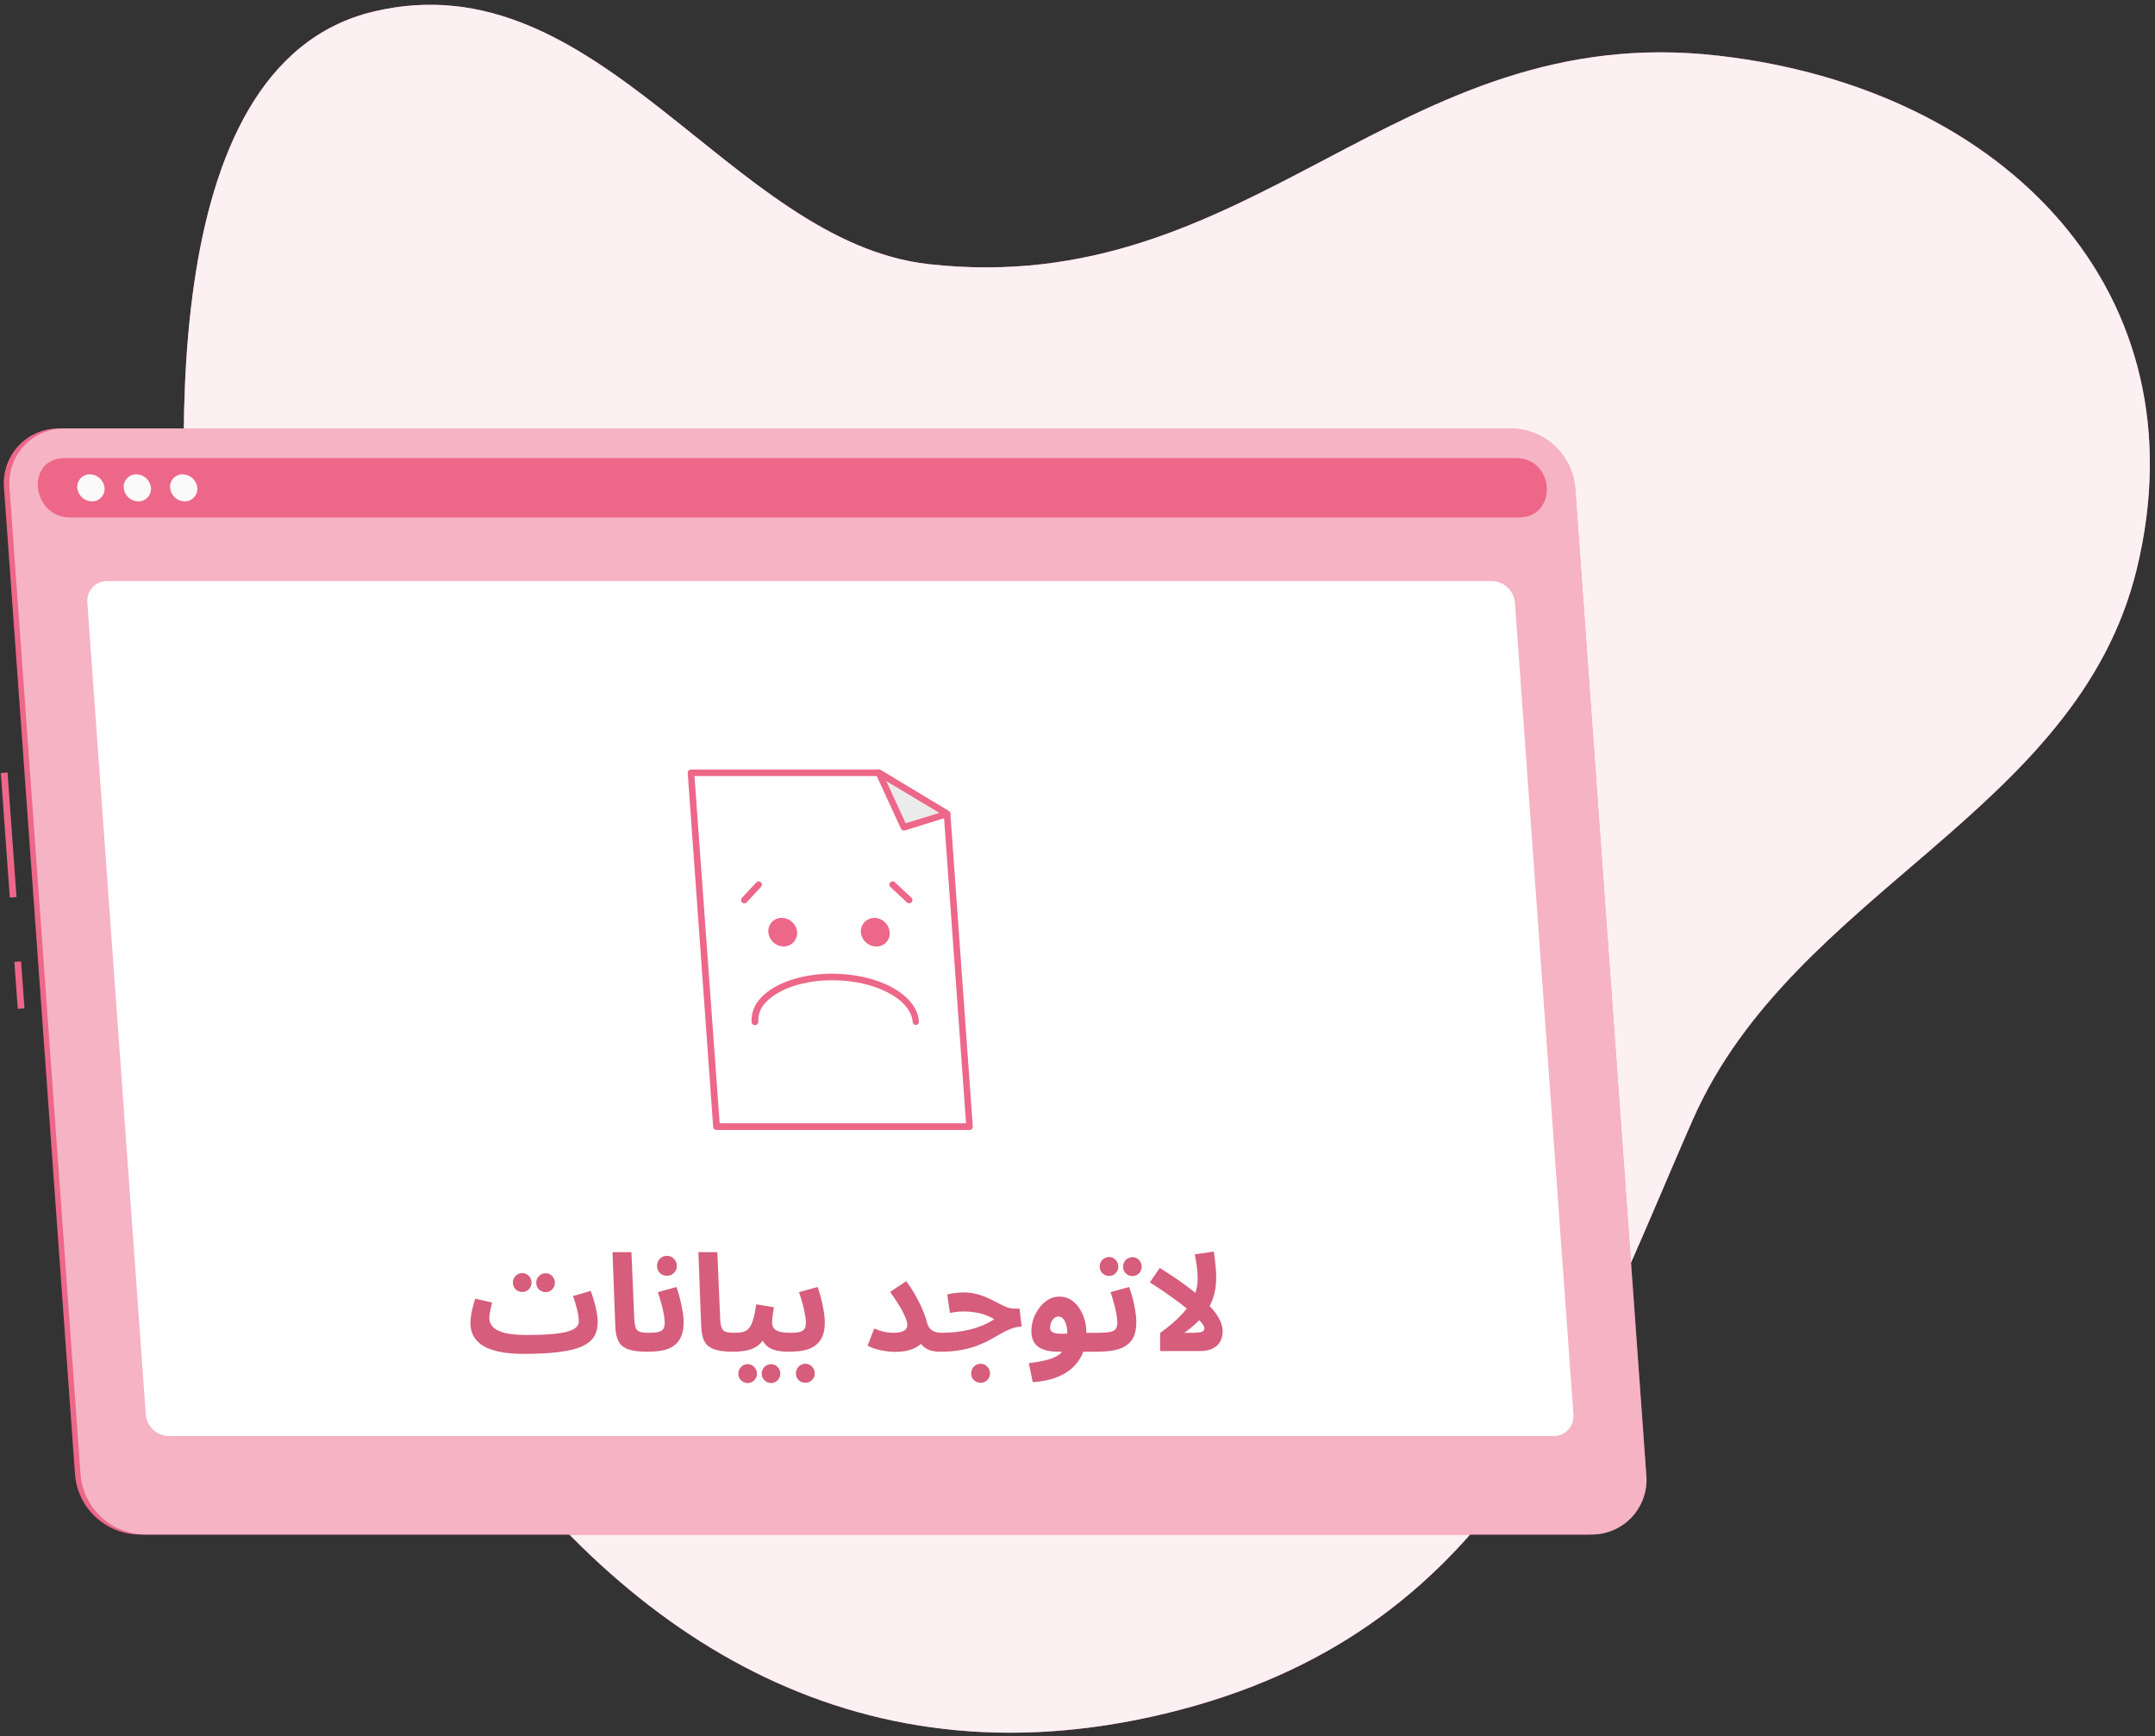 <svg width="319" height="257" viewBox="0 0 319 257" fill="none" xmlns="http://www.w3.org/2000/svg">
<rect x="0" y="0" width="319" height="257" fill="#333333" stroke="none"/>
<path d="M137.47 39.1C185.57 44.48 206.68 2.78 254.35 8.24C296.89 13.11 326.23 43.42 316.3 84.24C307.48 120.48 265.49 131.85 250.56 165.8C234.73 201.8 222.46 240.59 174.66 253.12C80.81 277.72 35.22 162.24 28.83 95.91C26.38 70.45 22.1 9.58 55.34 1.7C88.79 -6.24 108 35.8 137.47 39.1Z" fill="#ED6789"/>
<path opacity="0.9" d="M137.47 39.1C185.57 44.48 206.68 2.78 254.35 8.24C296.89 13.11 326.23 43.42 316.3 84.24C307.48 120.48 265.49 131.85 250.56 165.8C234.73 201.8 222.46 240.59 174.66 253.12C80.81 277.72 35.22 162.24 28.83 95.91C26.38 70.45 22.1 9.58 55.34 1.7C88.79 -6.24 108 35.8 137.47 39.1Z" fill="white"/>
<path d="M1.119 114.359L0.121 114.431L1.45 132.873L2.447 132.801L1.119 114.359Z" fill="#ED6789"/>
<path d="M3.124 142.322L2.127 142.394L2.627 149.336L3.624 149.264L3.124 142.322Z" fill="#ED6789"/>
<path d="M234.71 227.16H20.55C18.166 227.117 15.882 226.193 14.139 224.566C12.396 222.939 11.317 220.725 11.11 218.35L0.59 72.22C0.492 71.093 0.631 69.958 0.999 68.888C1.366 67.818 1.954 66.837 2.723 66.008C3.493 65.179 4.428 64.52 5.468 64.074C6.507 63.629 7.629 63.406 8.76 63.42H222.92C225.302 63.462 227.585 64.385 229.327 66.009C231.07 67.634 232.15 69.846 232.36 72.22L242.88 218.35C242.978 219.477 242.838 220.612 242.471 221.683C242.104 222.753 241.516 223.735 240.747 224.565C239.977 225.394 239.043 226.054 238.003 226.501C236.963 226.948 235.842 227.172 234.71 227.16Z" fill="#ED6789"/>
<path d="M235.53 227.16H21.37C18.986 227.117 16.703 226.193 14.96 224.566C13.216 222.939 12.137 220.725 11.93 218.35L1.41 72.22C1.312 71.093 1.452 69.958 1.819 68.888C2.187 67.818 2.774 66.837 3.544 66.008C4.313 65.179 5.248 64.52 6.288 64.074C7.328 63.629 8.449 63.406 9.58 63.42H223.74C226.123 63.462 228.405 64.385 230.148 66.009C231.891 67.634 232.971 69.846 233.18 72.22L243.7 218.35C243.8 219.477 243.661 220.613 243.295 221.684C242.928 222.756 242.341 223.738 241.571 224.568C240.801 225.398 239.866 226.058 238.825 226.504C237.785 226.95 236.662 227.174 235.53 227.16Z" fill="#ED6789"/>
<path opacity="0.5" d="M235.53 227.16H21.37C18.986 227.117 16.703 226.193 14.96 224.566C13.216 222.939 12.137 220.725 11.93 218.35L1.41 72.22C1.312 71.093 1.452 69.958 1.819 68.888C2.187 67.818 2.774 66.837 3.544 66.008C4.313 65.179 5.248 64.52 6.288 64.074C7.328 63.629 8.449 63.406 9.58 63.42H223.74C226.123 63.462 228.405 64.385 230.148 66.009C231.891 67.634 232.971 69.846 233.18 72.22L243.7 218.35C243.8 219.477 243.661 220.613 243.295 221.684C242.928 222.756 242.341 223.738 241.571 224.568C240.801 225.398 239.866 226.058 238.825 226.504C237.785 226.95 236.662 227.174 235.53 227.16Z" fill="white"/>
<path d="M224.06 67.819H9.9H9.18C3.71 68.269 4.83 76.599 10.35 76.599H224.87C230.4 76.599 230.32 68.269 224.78 67.819H224.06Z" fill="#ED6789"/>
<path d="M15.48 72.22C15.501 72.478 15.467 72.737 15.382 72.981C15.297 73.225 15.161 73.449 14.984 73.637C14.807 73.826 14.592 73.975 14.354 74.075C14.115 74.176 13.858 74.225 13.6 74.22C13.056 74.212 12.535 74.004 12.136 73.634C11.737 73.265 11.489 72.761 11.44 72.22C11.419 71.963 11.452 71.704 11.537 71.461C11.621 71.218 11.756 70.995 11.932 70.806C12.108 70.618 12.322 70.469 12.559 70.368C12.796 70.267 13.052 70.216 13.31 70.22C13.855 70.225 14.379 70.433 14.78 70.802C15.181 71.172 15.43 71.677 15.48 72.22Z" fill="#FAFAFA"/>
<path d="M22.35 72.22C22.371 72.478 22.338 72.737 22.252 72.981C22.167 73.225 22.031 73.449 21.854 73.637C21.677 73.826 21.462 73.975 21.224 74.075C20.985 74.176 20.728 74.225 20.47 74.22C19.926 74.212 19.405 74.004 19.006 73.634C18.607 73.265 18.359 72.761 18.31 72.22C18.289 71.963 18.322 71.704 18.407 71.461C18.491 71.218 18.626 70.995 18.802 70.806C18.979 70.618 19.192 70.469 19.429 70.368C19.666 70.267 19.922 70.216 20.18 70.22C20.725 70.225 21.249 70.433 21.65 70.802C22.051 71.172 22.3 71.677 22.35 72.22Z" fill="#FAFAFA"/>
<path d="M29.21 72.219C29.231 72.476 29.198 72.735 29.113 72.978C29.028 73.222 28.893 73.445 28.717 73.633C28.541 73.821 28.328 73.971 28.09 74.072C27.853 74.172 27.598 74.223 27.34 74.219C26.796 74.214 26.273 74.006 25.874 73.636C25.474 73.266 25.227 72.761 25.18 72.219C25.157 71.962 25.189 71.703 25.273 71.459C25.358 71.214 25.492 70.991 25.669 70.802C25.845 70.613 26.059 70.464 26.297 70.364C26.535 70.263 26.792 70.214 27.05 70.219C27.593 70.227 28.115 70.435 28.514 70.805C28.913 71.174 29.16 71.678 29.21 72.219Z" fill="#FAFAFA"/>
<path d="M229.85 212.58H25C24.134 212.566 23.305 212.23 22.673 211.639C22.041 211.048 21.651 210.243 21.58 209.38L12.93 89.21C12.891 88.798 12.941 88.382 13.075 87.99C13.21 87.598 13.426 87.24 13.71 86.938C13.994 86.636 14.338 86.398 14.721 86.24C15.104 86.082 15.516 86.007 15.93 86.02H220.83C221.694 86.032 222.523 86.365 223.155 86.955C223.788 87.545 224.178 88.349 224.25 89.21L232.91 209.38C232.947 209.798 232.895 210.219 232.756 210.614C232.618 211.01 232.396 211.372 232.106 211.675C231.816 211.978 231.465 212.216 231.076 212.372C230.687 212.528 230.269 212.599 229.85 212.58Z" fill="white"/>
<path d="M143.53 166.799L140.19 120.479L130.09 114.399H102.28L106.06 166.799H143.53Z" fill="white"/>
<path d="M143.53 167.279H106.06C105.936 167.282 105.816 167.237 105.724 167.153C105.633 167.069 105.578 166.953 105.57 166.829L101.8 114.429C101.795 114.363 101.804 114.297 101.827 114.235C101.849 114.173 101.884 114.117 101.93 114.069C101.974 114.02 102.028 113.98 102.088 113.953C102.149 113.925 102.214 113.91 102.28 113.909H130.09C130.178 113.912 130.264 113.936 130.34 113.979L140.44 120.059C140.508 120.098 140.565 120.153 140.607 120.219C140.649 120.286 140.674 120.361 140.68 120.439L144 166.759C144.007 166.827 143.999 166.895 143.976 166.959C143.954 167.023 143.918 167.081 143.87 167.129C143.827 167.176 143.774 167.213 143.716 167.239C143.657 167.265 143.594 167.279 143.53 167.279ZM106.53 166.279H143L139.72 120.729L130 114.879H102.8L106.53 166.279Z" fill="#ED6789"/>
<path d="M140.19 120.479L130.09 114.399L133.8 122.459L140.19 120.479Z" fill="#EBEBEB"/>
<path d="M133.8 122.939C133.707 122.939 133.617 122.912 133.539 122.863C133.462 122.813 133.399 122.743 133.36 122.659L129.65 114.599C129.606 114.505 129.594 114.399 129.614 114.297C129.633 114.194 129.684 114.101 129.76 114.029C129.839 113.961 129.938 113.92 130.042 113.911C130.146 113.902 130.25 113.926 130.34 113.979L140.44 120.059C140.521 120.108 140.587 120.179 140.63 120.264C140.672 120.349 140.689 120.445 140.68 120.539C140.667 120.631 140.628 120.718 140.568 120.789C140.508 120.859 140.429 120.912 140.34 120.939L133.94 122.939H133.8ZM131.19 115.619L134.06 121.869L139.06 120.339L131.19 115.619Z" fill="#ED6789"/>
<path d="M118 137.999C118.015 138.271 117.974 138.543 117.88 138.798C117.787 139.054 117.642 139.287 117.454 139.485C117.267 139.683 117.042 139.84 116.792 139.947C116.541 140.054 116.272 140.11 116 140.109C115.429 140.099 114.882 139.878 114.465 139.488C114.048 139.098 113.789 138.568 113.74 137.999C113.714 137.725 113.747 137.448 113.837 137.187C113.927 136.926 114.071 136.687 114.26 136.487C114.45 136.286 114.679 136.128 114.935 136.023C115.19 135.919 115.464 135.869 115.74 135.879C116.312 135.892 116.859 136.115 117.276 136.507C117.693 136.898 117.951 137.429 118 137.999Z" fill="#ED6789"/>
<path d="M131.7 138C131.725 138.274 131.69 138.55 131.6 138.809C131.51 139.069 131.365 139.306 131.176 139.506C130.987 139.705 130.757 139.862 130.503 139.966C130.249 140.071 129.975 140.119 129.7 140.11C129.128 140.1 128.58 139.879 128.161 139.49C127.742 139.1 127.482 138.57 127.43 138C127.414 137.727 127.454 137.454 127.547 137.198C127.64 136.941 127.785 136.706 127.972 136.507C128.159 136.309 128.385 136.151 128.636 136.043C128.887 135.935 129.157 135.879 129.43 135.88C130.005 135.888 130.555 136.109 130.975 136.501C131.395 136.893 131.653 137.428 131.7 138Z" fill="#ED6789"/>
<path d="M135.58 151.74C135.458 151.738 135.342 151.69 135.253 151.607C135.164 151.524 135.11 151.411 135.1 151.29C134.85 147.88 129.51 145.11 123.2 145.11C119.01 145.11 115.25 146.36 113.39 148.36C113.008 148.728 112.709 149.174 112.512 149.667C112.315 150.16 112.226 150.689 112.25 151.22C112.255 151.285 112.246 151.351 112.225 151.414C112.204 151.476 112.171 151.534 112.128 151.583C112.041 151.684 111.918 151.745 111.785 151.755C111.652 151.764 111.521 151.72 111.421 151.633C111.321 151.546 111.259 151.422 111.25 151.29C111.22 150.627 111.329 149.965 111.57 149.347C111.812 148.728 112.179 148.167 112.65 147.7C114.65 145.51 118.72 144.14 123.17 144.14C130.1 144.14 135.75 147.25 136.03 151.22C136.034 151.283 136.026 151.346 136.005 151.406C135.985 151.466 135.953 151.521 135.911 151.568C135.869 151.615 135.818 151.654 135.761 151.682C135.705 151.71 135.643 151.726 135.58 151.73V151.74Z" fill="#ED6789"/>
<path d="M110.17 133.72C110.048 133.717 109.931 133.671 109.84 133.59C109.749 133.498 109.698 133.374 109.698 133.245C109.698 133.116 109.749 132.992 109.84 132.9L111.97 130.61C112.062 130.522 112.183 130.473 112.31 130.473C112.437 130.473 112.559 130.522 112.65 130.61C112.695 130.654 112.731 130.707 112.755 130.766C112.779 130.824 112.791 130.887 112.791 130.95C112.791 131.013 112.779 131.076 112.755 131.134C112.731 131.192 112.695 131.245 112.65 131.29L110.52 133.58C110.474 133.626 110.42 133.662 110.36 133.686C110.299 133.71 110.235 133.721 110.17 133.72Z" fill="#ED6789"/>
<path d="M134.58 133.72C134.458 133.714 134.342 133.668 134.25 133.59L131.8 131.3C131.753 131.255 131.717 131.201 131.691 131.142C131.666 131.083 131.653 131.019 131.653 130.955C131.653 130.89 131.666 130.827 131.691 130.767C131.717 130.708 131.753 130.655 131.8 130.61C131.891 130.522 132.013 130.473 132.14 130.473C132.266 130.473 132.388 130.522 132.48 130.61L134.93 132.9C134.974 132.944 135.01 132.997 135.034 133.056C135.058 133.114 135.071 133.177 135.071 133.24C135.071 133.303 135.058 133.366 135.034 133.424C135.01 133.482 134.974 133.535 134.93 133.58C134.835 133.669 134.71 133.719 134.58 133.72Z" fill="#ED6789"/>
<path d="M77.5 200.42L78.02 197.62C79.313 197.62 80.44 197.587 81.4 197.52C82.36 197.44 83.153 197.327 83.78 197.18C84.42 197.02 84.893 196.813 85.2 196.56C85.52 196.307 85.68 196 85.68 195.64C85.68 195.16 85.6 194.587 85.44 193.92C85.28 193.24 85.073 192.553 84.82 191.86L87.44 191.1C87.613 191.553 87.78 192.053 87.94 192.6C88.1 193.133 88.227 193.673 88.32 194.22C88.427 194.753 88.48 195.253 88.48 195.72C88.48 196.547 88.3 197.26 87.94 197.86C87.58 198.447 86.98 198.933 86.14 199.32C85.313 199.693 84.193 199.967 82.78 200.14C81.367 200.327 79.607 200.42 77.5 200.42ZM77.48 200.42C76.04 200.42 74.82 200.307 73.82 200.08C72.833 199.867 72.027 199.56 71.4 199.16C70.787 198.747 70.34 198.267 70.06 197.72C69.78 197.173 69.64 196.573 69.64 195.92C69.64 195.493 69.673 195.067 69.74 194.64C69.82 194.2 69.913 193.773 70.02 193.36C70.14 192.947 70.247 192.573 70.34 192.24L72.84 192.82C72.787 193.06 72.727 193.32 72.66 193.6C72.593 193.88 72.54 194.153 72.5 194.42C72.46 194.673 72.44 194.907 72.44 195.12C72.44 195.613 72.613 196.053 72.96 196.44C73.32 196.813 73.907 197.107 74.72 197.32C75.533 197.52 76.627 197.62 78 197.62L78.4 199.78L77.48 200.42ZM80.78 191.28C80.393 191.28 80.06 191.147 79.78 190.88C79.513 190.6 79.38 190.273 79.38 189.9C79.38 189.513 79.513 189.18 79.78 188.9C80.06 188.62 80.393 188.48 80.78 188.48C81.153 188.48 81.473 188.62 81.74 188.9C82.007 189.18 82.14 189.513 82.14 189.9C82.14 190.273 82.007 190.6 81.74 190.88C81.473 191.147 81.153 191.28 80.78 191.28ZM77.32 191.26C76.933 191.26 76.6 191.127 76.32 190.86C76.053 190.58 75.92 190.253 75.92 189.88C75.92 189.493 76.053 189.16 76.32 188.88C76.6 188.6 76.933 188.46 77.32 188.46C77.693 188.46 78.013 188.6 78.28 188.88C78.547 189.16 78.68 189.493 78.68 189.88C78.68 190.253 78.547 190.58 78.28 190.86C78.013 191.127 77.693 191.26 77.32 191.26ZM95.828 200.1C94.588 200.1 93.628 199.973 92.948 199.72C92.282 199.467 91.815 199.073 91.548 198.54C91.282 197.993 91.128 197.307 91.088 196.48L90.668 185.36H93.468L93.888 195.14C93.915 195.753 93.982 196.213 94.088 196.52C94.195 196.827 94.395 197.033 94.688 197.14C94.995 197.247 95.442 197.3 96.028 197.3C96.535 197.3 96.895 197.433 97.108 197.7C97.335 197.953 97.448 198.273 97.448 198.66C97.448 199.073 97.308 199.42 97.028 199.7C96.748 199.967 96.348 200.1 95.828 200.1ZM95.856 200.1L96.055 197.3C96.642 197.3 97.102 197.26 97.436 197.18C97.782 197.1 98.029 196.953 98.175 196.74C98.322 196.513 98.395 196.193 98.395 195.78C98.395 195.407 98.342 194.96 98.236 194.44C98.142 193.92 98.016 193.38 97.856 192.82C97.695 192.26 97.535 191.747 97.376 191.28L100.135 190.52C100.295 190.973 100.455 191.5 100.615 192.1C100.775 192.7 100.909 193.32 101.015 193.96C101.135 194.587 101.195 195.193 101.195 195.78C101.195 196.513 101.102 197.133 100.915 197.64C100.729 198.133 100.469 198.547 100.135 198.88C99.816 199.2 99.429 199.453 98.975 199.64C98.535 199.813 98.049 199.933 97.516 200C96.982 200.067 96.429 200.1 95.856 200.1ZM98.736 188.86C98.322 188.86 97.969 188.72 97.675 188.44C97.395 188.16 97.255 187.813 97.255 187.4C97.255 186.987 97.395 186.633 97.675 186.34C97.969 186.047 98.322 185.9 98.736 185.9C99.135 185.9 99.475 186.047 99.755 186.34C100.049 186.633 100.195 186.987 100.195 187.4C100.195 187.813 100.049 188.16 99.755 188.44C99.475 188.72 99.135 188.86 98.736 188.86ZM108.543 200.1C107.303 200.1 106.343 199.973 105.663 199.72C104.996 199.467 104.53 199.073 104.263 198.54C103.996 197.993 103.843 197.307 103.803 196.48L103.383 185.36H106.183L106.603 195.14C106.63 195.753 106.696 196.213 106.803 196.52C106.91 196.827 107.11 197.033 107.403 197.14C107.71 197.247 108.156 197.3 108.743 197.3C109.25 197.3 109.61 197.433 109.823 197.7C110.05 197.953 110.163 198.273 110.163 198.66C110.163 199.073 110.023 199.42 109.743 199.7C109.463 199.967 109.063 200.1 108.543 200.1ZM108.57 200.1L108.77 197.3C109.25 197.3 109.664 197.253 110.01 197.16C110.357 197.067 110.65 196.88 110.89 196.6C111.13 196.307 111.33 195.88 111.49 195.32C111.664 194.76 111.817 194.013 111.95 193.08L114.57 193.52C114.544 193.72 114.504 193.953 114.45 194.22C114.41 194.487 114.37 194.76 114.33 195.04C114.304 195.307 114.29 195.56 114.29 195.8C114.29 196.04 114.337 196.253 114.43 196.44C114.524 196.627 114.67 196.787 114.87 196.92C115.084 197.04 115.357 197.133 115.69 197.2C116.037 197.267 116.457 197.3 116.95 197.3C117.457 197.3 117.817 197.433 118.03 197.7C118.244 197.953 118.35 198.273 118.35 198.66C118.35 199.073 118.21 199.42 117.93 199.7C117.664 199.967 117.27 200.1 116.75 200.1C116.15 200.1 115.604 200.053 115.11 199.96C114.63 199.867 114.21 199.713 113.85 199.5C113.504 199.273 113.217 198.98 112.99 198.62C112.777 198.247 112.644 197.793 112.59 197.26H113.55C113.31 197.9 113.004 198.413 112.63 198.8C112.27 199.173 111.864 199.453 111.41 199.64C110.957 199.827 110.484 199.947 109.99 200C109.51 200.067 109.037 200.1 108.57 200.1ZM114.15 204.74C113.764 204.74 113.43 204.6 113.15 204.32C112.884 204.053 112.75 203.733 112.75 203.36C112.75 202.973 112.884 202.64 113.15 202.36C113.43 202.08 113.764 201.94 114.15 201.94C114.524 201.94 114.844 202.08 115.11 202.36C115.377 202.64 115.51 202.973 115.51 203.36C115.51 203.733 115.377 204.053 115.11 204.32C114.844 204.6 114.524 204.74 114.15 204.74ZM110.69 204.74C110.304 204.74 109.97 204.6 109.69 204.32C109.424 204.053 109.29 203.733 109.29 203.36C109.29 202.973 109.424 202.64 109.69 202.36C109.97 202.08 110.304 201.94 110.69 201.94C111.064 201.94 111.384 202.08 111.65 202.36C111.917 202.64 112.05 202.973 112.05 203.36C112.05 203.733 111.917 204.053 111.65 204.32C111.384 204.6 111.064 204.74 110.69 204.74ZM116.754 200.1L116.954 197.3C117.541 197.3 118.001 197.26 118.334 197.18C118.681 197.1 118.927 196.953 119.074 196.74C119.221 196.513 119.294 196.193 119.294 195.78C119.294 195.407 119.241 194.96 119.134 194.44C119.041 193.92 118.914 193.38 118.754 192.82C118.594 192.26 118.434 191.747 118.274 191.28L121.034 190.52C121.194 190.973 121.354 191.5 121.514 192.1C121.674 192.7 121.807 193.32 121.914 193.96C122.034 194.587 122.094 195.193 122.094 195.78C122.094 196.513 122.001 197.133 121.814 197.64C121.627 198.133 121.367 198.547 121.034 198.88C120.714 199.2 120.327 199.453 119.874 199.64C119.434 199.813 118.947 199.933 118.414 200C117.881 200.067 117.327 200.1 116.754 200.1ZM119.214 204.7C118.827 204.7 118.494 204.567 118.214 204.3C117.947 204.033 117.814 203.707 117.814 203.32C117.814 202.933 117.947 202.593 118.214 202.3C118.494 202.02 118.827 201.88 119.214 201.88C119.601 201.88 119.927 202.02 120.194 202.3C120.474 202.593 120.614 202.933 120.614 203.32C120.614 203.707 120.474 204.033 120.194 204.3C119.927 204.567 119.601 204.7 119.214 204.7ZM132.09 197.3C132.69 197.3 133.15 197.247 133.47 197.14C133.79 197.033 134.01 196.893 134.13 196.72C134.25 196.547 134.31 196.36 134.31 196.16C134.31 195.84 134.217 195.467 134.03 195.04C133.857 194.613 133.637 194.167 133.37 193.7C133.104 193.233 132.824 192.787 132.53 192.36C132.25 191.933 131.997 191.56 131.77 191.24L134.15 189.66C134.724 190.433 135.217 191.2 135.63 191.96C136.044 192.707 136.377 193.4 136.63 194.04C136.897 194.68 137.084 195.227 137.19 195.68C137.297 196.107 137.457 196.44 137.67 196.68C137.897 196.907 138.157 197.067 138.45 197.16C138.744 197.253 139.037 197.3 139.33 197.3C139.837 197.3 140.197 197.433 140.41 197.7C140.637 197.953 140.75 198.273 140.75 198.66C140.75 199.073 140.61 199.42 140.33 199.7C140.064 199.967 139.664 200.1 139.13 200.1C138.544 200.1 138.03 200.02 137.59 199.86C137.15 199.7 136.777 199.447 136.47 199.1C136.164 198.753 135.904 198.313 135.69 197.78L136.91 198.04C136.804 198.413 136.557 198.76 136.17 199.08C135.797 199.387 135.297 199.64 134.67 199.84C134.057 200.027 133.33 200.12 132.49 200.12C132.09 200.12 131.644 200.087 131.15 200.02C130.67 199.953 130.19 199.853 129.71 199.72C129.244 199.587 128.817 199.413 128.43 199.2L129.41 196.66C129.904 196.873 130.377 197.033 130.83 197.14C131.297 197.247 131.717 197.3 132.09 197.3ZM139.156 200.1L139.356 197.3C140.076 197.3 140.79 197.26 141.496 197.18C142.203 197.1 142.89 196.98 143.556 196.82C144.223 196.66 144.856 196.453 145.456 196.2C146.07 195.947 146.643 195.64 147.176 195.28C146.776 195.04 146.343 194.833 145.876 194.66C145.41 194.487 144.91 194.36 144.376 194.28C143.856 194.187 143.303 194.14 142.716 194.14C142.503 194.14 142.276 194.147 142.036 194.16C141.81 194.173 141.576 194.2 141.336 194.24C141.096 194.267 140.856 194.307 140.616 194.36L140.216 191.62C140.603 191.513 141.01 191.44 141.436 191.4C141.876 191.347 142.263 191.32 142.596 191.32C143.316 191.32 143.976 191.4 144.576 191.56C145.19 191.72 145.75 191.92 146.256 192.16C146.776 192.4 147.256 192.64 147.696 192.88C148.15 193.12 148.576 193.32 148.976 193.48C149.39 193.64 149.79 193.72 150.176 193.72H150.916L151.236 196.38C150.663 196.407 150.123 196.52 149.616 196.72C149.123 196.907 148.63 197.147 148.136 197.44C147.656 197.72 147.136 198.013 146.576 198.32C146.03 198.627 145.41 198.913 144.716 199.18C144.023 199.447 143.223 199.667 142.316 199.84C141.41 200.013 140.356 200.1 139.156 200.1ZM145.156 204.7C144.77 204.7 144.436 204.567 144.156 204.3C143.89 204.033 143.756 203.707 143.756 203.32C143.756 202.933 143.89 202.593 144.156 202.3C144.436 202.02 144.77 201.88 145.156 201.88C145.543 201.88 145.87 202.02 146.136 202.3C146.416 202.593 146.556 202.933 146.556 203.32C146.556 203.707 146.416 204.033 146.136 204.3C145.87 204.567 145.543 204.7 145.156 204.7ZM152.874 204.6L152.294 201.8C153.241 201.68 154.068 201.533 154.774 201.36C155.481 201.2 156.074 200.973 156.554 200.68C157.034 200.387 157.394 199.987 157.634 199.48C157.874 198.96 157.994 198.293 157.994 197.48C157.994 196.693 157.874 196.067 157.634 195.6C157.394 195.133 157.074 194.9 156.674 194.9C156.394 194.9 156.161 195 155.974 195.2C155.788 195.387 155.648 195.613 155.554 195.88C155.474 196.133 155.434 196.36 155.434 196.56C155.434 196.68 155.468 196.807 155.534 196.94C155.601 197.073 155.748 197.187 155.974 197.28C156.201 197.373 156.554 197.427 157.034 197.44C157.528 197.453 158.194 197.407 159.034 197.3H162.394C162.901 197.3 163.261 197.433 163.474 197.7C163.701 197.953 163.814 198.273 163.814 198.66C163.814 199.073 163.674 199.42 163.394 199.7C163.114 199.967 162.714 200.1 162.194 200.1H156.694C155.854 200.1 155.134 200 154.534 199.8C153.934 199.6 153.474 199.28 153.154 198.84C152.834 198.387 152.674 197.787 152.674 197.04C152.674 196.44 152.774 195.84 152.974 195.24C153.188 194.64 153.481 194.093 153.854 193.6C154.228 193.093 154.661 192.693 155.154 192.4C155.661 192.093 156.208 191.94 156.794 191.94C157.594 191.94 158.294 192.187 158.894 192.68C159.494 193.173 159.961 193.827 160.294 194.64C160.641 195.453 160.814 196.34 160.814 197.3C160.814 198.807 160.494 200.087 159.854 201.14C159.214 202.193 158.301 203.007 157.114 203.58C155.928 204.167 154.514 204.507 152.874 204.6ZM162.223 200.1L162.423 197.3C163.223 197.3 163.836 197.26 164.263 197.18C164.689 197.1 164.983 196.953 165.143 196.74C165.316 196.513 165.403 196.193 165.403 195.78C165.403 195.407 165.349 194.96 165.243 194.44C165.149 193.92 165.023 193.38 164.863 192.82C164.716 192.26 164.556 191.747 164.383 191.28L167.143 190.52C167.316 190.973 167.483 191.5 167.643 192.1C167.803 192.7 167.936 193.32 168.043 193.96C168.149 194.587 168.203 195.193 168.203 195.78C168.203 196.687 168.056 197.427 167.763 198C167.469 198.56 167.056 198.993 166.523 199.3C166.003 199.607 165.376 199.82 164.643 199.94C163.909 200.047 163.103 200.1 162.223 200.1ZM167.643 188.9C167.256 188.9 166.923 188.767 166.643 188.5C166.376 188.22 166.243 187.893 166.243 187.52C166.243 187.133 166.376 186.8 166.643 186.52C166.923 186.24 167.256 186.1 167.643 186.1C168.016 186.1 168.336 186.24 168.603 186.52C168.869 186.8 169.003 187.133 169.003 187.52C169.003 187.893 168.869 188.22 168.603 188.5C168.336 188.767 168.016 188.9 167.643 188.9ZM164.183 188.88C163.796 188.88 163.463 188.747 163.183 188.48C162.916 188.2 162.783 187.873 162.783 187.5C162.783 187.113 162.916 186.78 163.183 186.5C163.463 186.22 163.796 186.08 164.183 186.08C164.556 186.08 164.876 186.22 165.143 186.5C165.409 186.78 165.543 187.113 165.543 187.5C165.543 187.873 165.409 188.2 165.143 188.48C164.876 188.747 164.556 188.88 164.183 188.88ZM177.29 189.28C177.29 188.84 177.263 188.4 177.21 187.96C177.17 187.52 177.117 187.107 177.05 186.72C176.983 186.32 176.923 185.973 176.87 185.68L179.67 185.28C179.723 185.547 179.777 185.9 179.83 186.34C179.883 186.78 179.93 187.247 179.97 187.74C180.01 188.22 180.03 188.68 180.03 189.12C180.03 189.813 179.97 190.467 179.85 191.08C179.73 191.693 179.55 192.273 179.31 192.82C179.07 193.353 178.77 193.867 178.41 194.36L178.05 194.84C177.703 195.267 177.297 195.687 176.83 196.1C176.377 196.513 175.877 196.913 175.33 197.3H176.63C177.083 197.3 177.43 197.273 177.67 197.22C177.91 197.167 178.07 197.093 178.15 197C178.243 196.893 178.29 196.773 178.29 196.64C178.29 196.4 178.083 196.047 177.67 195.58C177.257 195.1 176.683 194.553 175.95 193.94C175.217 193.313 174.357 192.653 173.37 191.96C172.397 191.253 171.343 190.547 170.21 189.84L171.67 187.7C173.243 188.673 174.57 189.567 175.65 190.38C176.743 191.193 177.637 191.933 178.33 192.6C179.037 193.267 179.583 193.873 179.97 194.42C180.357 194.967 180.623 195.46 180.77 195.9C180.917 196.327 180.99 196.713 180.99 197.06C180.99 197.447 180.93 197.82 180.81 198.18C180.69 198.527 180.497 198.84 180.23 199.12C179.963 199.387 179.617 199.6 179.19 199.76C178.763 199.92 178.237 200 177.61 200H171.73V197.32C173.103 196.333 174.19 195.4 174.99 194.52C175.803 193.64 176.39 192.773 176.75 191.92C177.11 191.067 177.29 190.187 177.29 189.28Z" fill="#D65D7C"/>
</svg>
